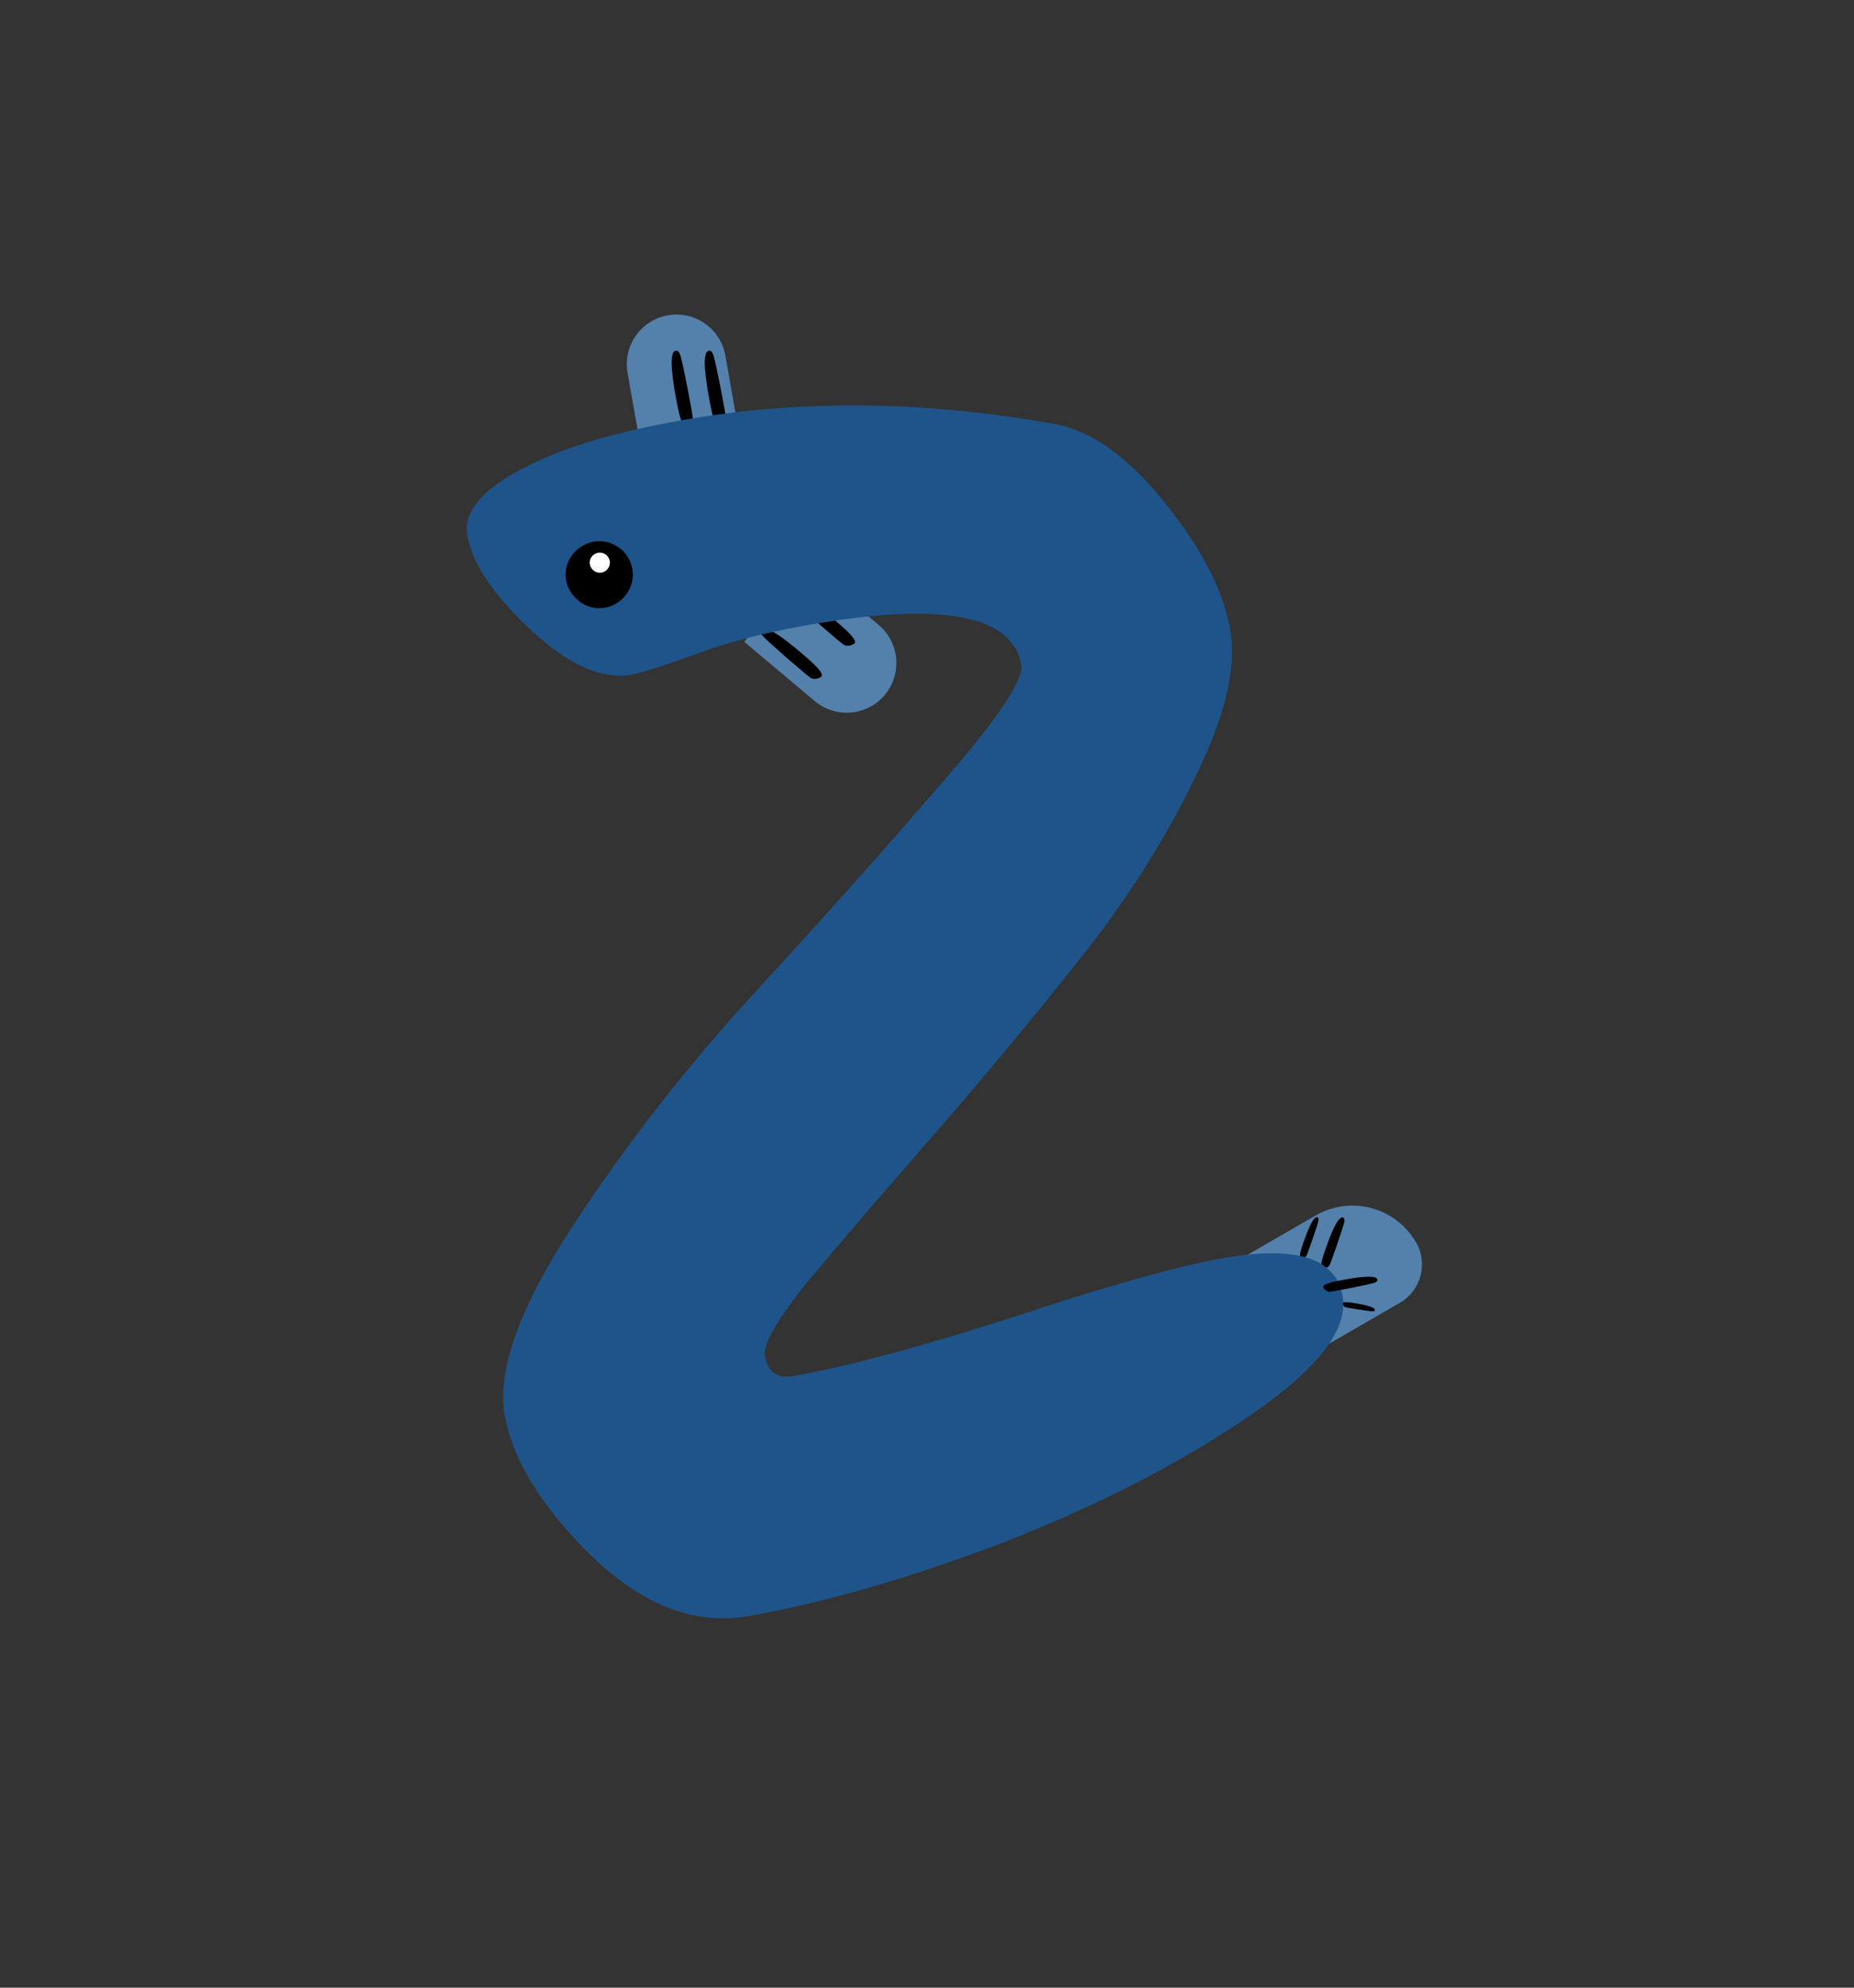 <svg width="56" height="60" viewBox="0 0 56 60" fill="none" xmlns="http://www.w3.org/2000/svg">
<rect x="0" y="0" width="56" height="60" fill="#333333" stroke="none"/>
<g clip-path="url(#clip0_811_38)">
<path d="M18.956 11.256C18.812 10.44 19.356 9.662 20.172 9.518V9.518C20.988 9.374 21.766 9.919 21.91 10.735L22.344 13.197L19.39 13.718L18.956 11.256Z" fill="#5480AC"/>
<path d="M35.599 39.08L39.737 36.691C40.8 36.077 42.159 36.441 42.773 37.504V37.504C43.141 38.142 42.922 38.957 42.284 39.326L37.377 42.159L35.599 39.08Z" fill="#5480AC"/>
<path d="M24.61 21.163C25.245 21.695 26.191 21.612 26.724 20.978V20.978C27.256 20.343 27.173 19.397 26.539 18.864L24.407 17.076L22.478 19.374L24.61 21.163Z" fill="#5480AC"/>
<path d="M20.427 10.584C20.483 10.584 20.527 10.642 20.56 10.759C20.593 10.871 20.663 11.195 20.77 11.732C20.873 12.268 20.924 12.565 20.924 12.621C20.924 12.672 20.898 12.728 20.847 12.789C20.796 12.845 20.749 12.873 20.707 12.873C20.618 12.873 20.527 12.616 20.434 12.103C20.336 11.585 20.287 11.202 20.287 10.955C20.287 10.707 20.334 10.584 20.427 10.584Z" fill="black"/>
<path d="M21.427 10.584C21.483 10.584 21.527 10.642 21.56 10.759C21.593 10.871 21.663 11.195 21.77 11.732C21.873 12.268 21.924 12.565 21.924 12.621C21.924 12.672 21.898 12.728 21.847 12.789C21.796 12.845 21.749 12.873 21.707 12.873C21.618 12.873 21.527 12.616 21.434 12.103C21.336 11.585 21.287 11.202 21.287 10.955C21.287 10.707 21.334 10.584 21.427 10.584Z" fill="black"/>
<path d="M22.977 19.019C22.949 19.067 22.978 19.135 23.062 19.221C23.143 19.306 23.389 19.528 23.8 19.89C24.214 20.247 24.445 20.439 24.493 20.468C24.538 20.493 24.599 20.499 24.677 20.485C24.751 20.468 24.799 20.442 24.82 20.406C24.864 20.329 24.687 20.122 24.289 19.784C23.89 19.44 23.583 19.206 23.369 19.083C23.154 18.959 23.024 18.938 22.977 19.019Z" fill="black"/>
<path d="M39.801 36.75C39.828 36.766 39.834 36.808 39.817 36.875C39.801 36.94 39.743 37.12 39.642 37.416C39.54 37.711 39.481 37.873 39.465 37.9C39.45 37.926 39.421 37.946 39.379 37.962C39.337 37.975 39.306 37.975 39.285 37.963C39.242 37.938 39.27 37.785 39.37 37.504C39.47 37.22 39.555 37.016 39.626 36.894C39.696 36.772 39.755 36.724 39.801 36.75Z" fill="black"/>
<path d="M40.577 36.758C40.612 36.778 40.618 36.83 40.597 36.913C40.577 36.994 40.505 37.22 40.379 37.59C40.251 37.959 40.177 38.16 40.157 38.195C40.139 38.227 40.103 38.252 40.05 38.272C39.998 38.288 39.959 38.288 39.933 38.273C39.878 38.242 39.913 38.051 40.039 37.7C40.163 37.344 40.27 37.09 40.358 36.937C40.447 36.784 40.52 36.724 40.577 36.758Z" fill="black"/>
<path d="M23.977 18.019C23.949 18.067 23.978 18.135 24.062 18.221C24.143 18.306 24.389 18.528 24.8 18.89C25.214 19.247 25.445 19.439 25.493 19.468C25.538 19.493 25.599 19.499 25.677 19.485C25.751 19.468 25.799 19.442 25.82 19.406C25.864 19.329 25.687 19.122 25.289 18.784C24.89 18.44 24.583 18.206 24.369 18.083C24.154 17.959 24.024 17.938 23.977 18.019Z" fill="black"/>
<path d="M31.799 12.79C32.913 12.966 34.033 13.75 35.158 15.143C36.284 16.535 36.951 17.822 37.159 19.004C37.362 20.153 37 21.655 36.075 23.511C35.183 25.36 34.016 27.191 32.575 29.002C31.135 30.813 29.683 32.558 28.219 34.238C26.782 35.879 25.546 37.316 24.511 38.547C23.508 39.773 23.039 40.567 23.103 40.928C23.189 41.42 23.479 41.623 23.971 41.536C25.58 41.253 27.794 40.659 30.613 39.756C33.427 38.82 35.539 38.227 36.951 37.978C39.15 37.591 40.351 37.971 40.554 39.12C40.733 40.138 39.78 41.355 37.694 42.772C35.609 44.189 33.141 45.454 30.291 46.565C27.468 47.639 24.907 48.378 22.609 48.783C21.001 49.067 19.422 48.465 17.874 46.978C16.358 45.485 15.482 44.066 15.244 42.72C15.007 41.374 15.688 39.477 17.287 37.029C18.913 34.542 20.749 32.187 22.794 29.965C24.839 27.743 26.705 25.654 28.391 23.698C30.11 21.736 30.929 20.526 30.848 20.066C30.581 18.556 28.429 18.157 24.392 18.869C23.013 19.112 21.849 19.419 20.898 19.79C19.975 20.122 19.366 20.314 19.071 20.366C18.184 20.522 17.175 20.074 16.041 19.021C14.908 17.969 14.266 17.016 14.116 16.162C13.965 15.309 14.82 14.498 16.682 13.73C17.692 13.315 19.001 12.965 20.61 12.682C24.155 12.057 27.885 12.093 31.799 12.79Z" fill="#1E548A"/>
<path d="M18.095 18.358C17.915 18.358 17.748 18.311 17.595 18.218C17.442 18.124 17.318 18.001 17.225 17.848C17.132 17.694 17.085 17.528 17.085 17.348C17.085 17.161 17.132 16.991 17.225 16.838C17.318 16.684 17.442 16.564 17.595 16.478C17.748 16.384 17.915 16.338 18.095 16.338C18.288 16.338 18.462 16.384 18.615 16.478C18.768 16.564 18.888 16.684 18.975 16.838C19.068 16.991 19.115 17.161 19.115 17.348C19.115 17.528 19.068 17.694 18.975 17.848C18.888 18.001 18.768 18.124 18.615 18.218C18.462 18.311 18.288 18.358 18.095 18.358Z" fill="black"/>
<path d="M18.115 17.288C18.061 17.288 18.011 17.274 17.965 17.246C17.919 17.218 17.882 17.181 17.854 17.135C17.826 17.089 17.812 17.039 17.812 16.985C17.812 16.929 17.826 16.878 17.854 16.832C17.882 16.786 17.919 16.75 17.965 16.724C18.011 16.696 18.061 16.682 18.115 16.682C18.173 16.682 18.225 16.696 18.271 16.724C18.317 16.75 18.353 16.786 18.379 16.832C18.407 16.878 18.421 16.929 18.421 16.985C18.421 17.039 18.407 17.089 18.379 17.135C18.353 17.181 18.317 17.218 18.271 17.246C18.225 17.274 18.173 17.288 18.115 17.288Z" fill="white"/>
<path d="M41.605 38.638C41.605 38.678 41.563 38.709 41.48 38.733C41.4 38.756 41.168 38.806 40.785 38.883C40.402 38.956 40.19 38.993 40.15 38.993C40.113 38.993 40.073 38.974 40.03 38.938C39.99 38.901 39.97 38.868 39.97 38.838C39.97 38.774 40.153 38.709 40.52 38.643C40.89 38.573 41.163 38.538 41.34 38.538C41.517 38.538 41.605 38.571 41.605 38.638Z" fill="black"/>
<path d="M41.525 39.555C41.516 39.578 41.486 39.587 41.435 39.583C41.385 39.58 41.244 39.56 41.012 39.525C40.781 39.488 40.654 39.465 40.631 39.457C40.611 39.449 40.592 39.431 40.575 39.401C40.56 39.372 40.556 39.349 40.562 39.333C40.575 39.297 40.691 39.298 40.912 39.335C41.135 39.372 41.296 39.408 41.396 39.444C41.495 39.481 41.538 39.518 41.525 39.555Z" fill="black"/>
</g>
<defs>
<clipPath id="clip0_811_38">
<rect width="56" height="60" fill="white"/>
</clipPath>
</defs>
</svg>
